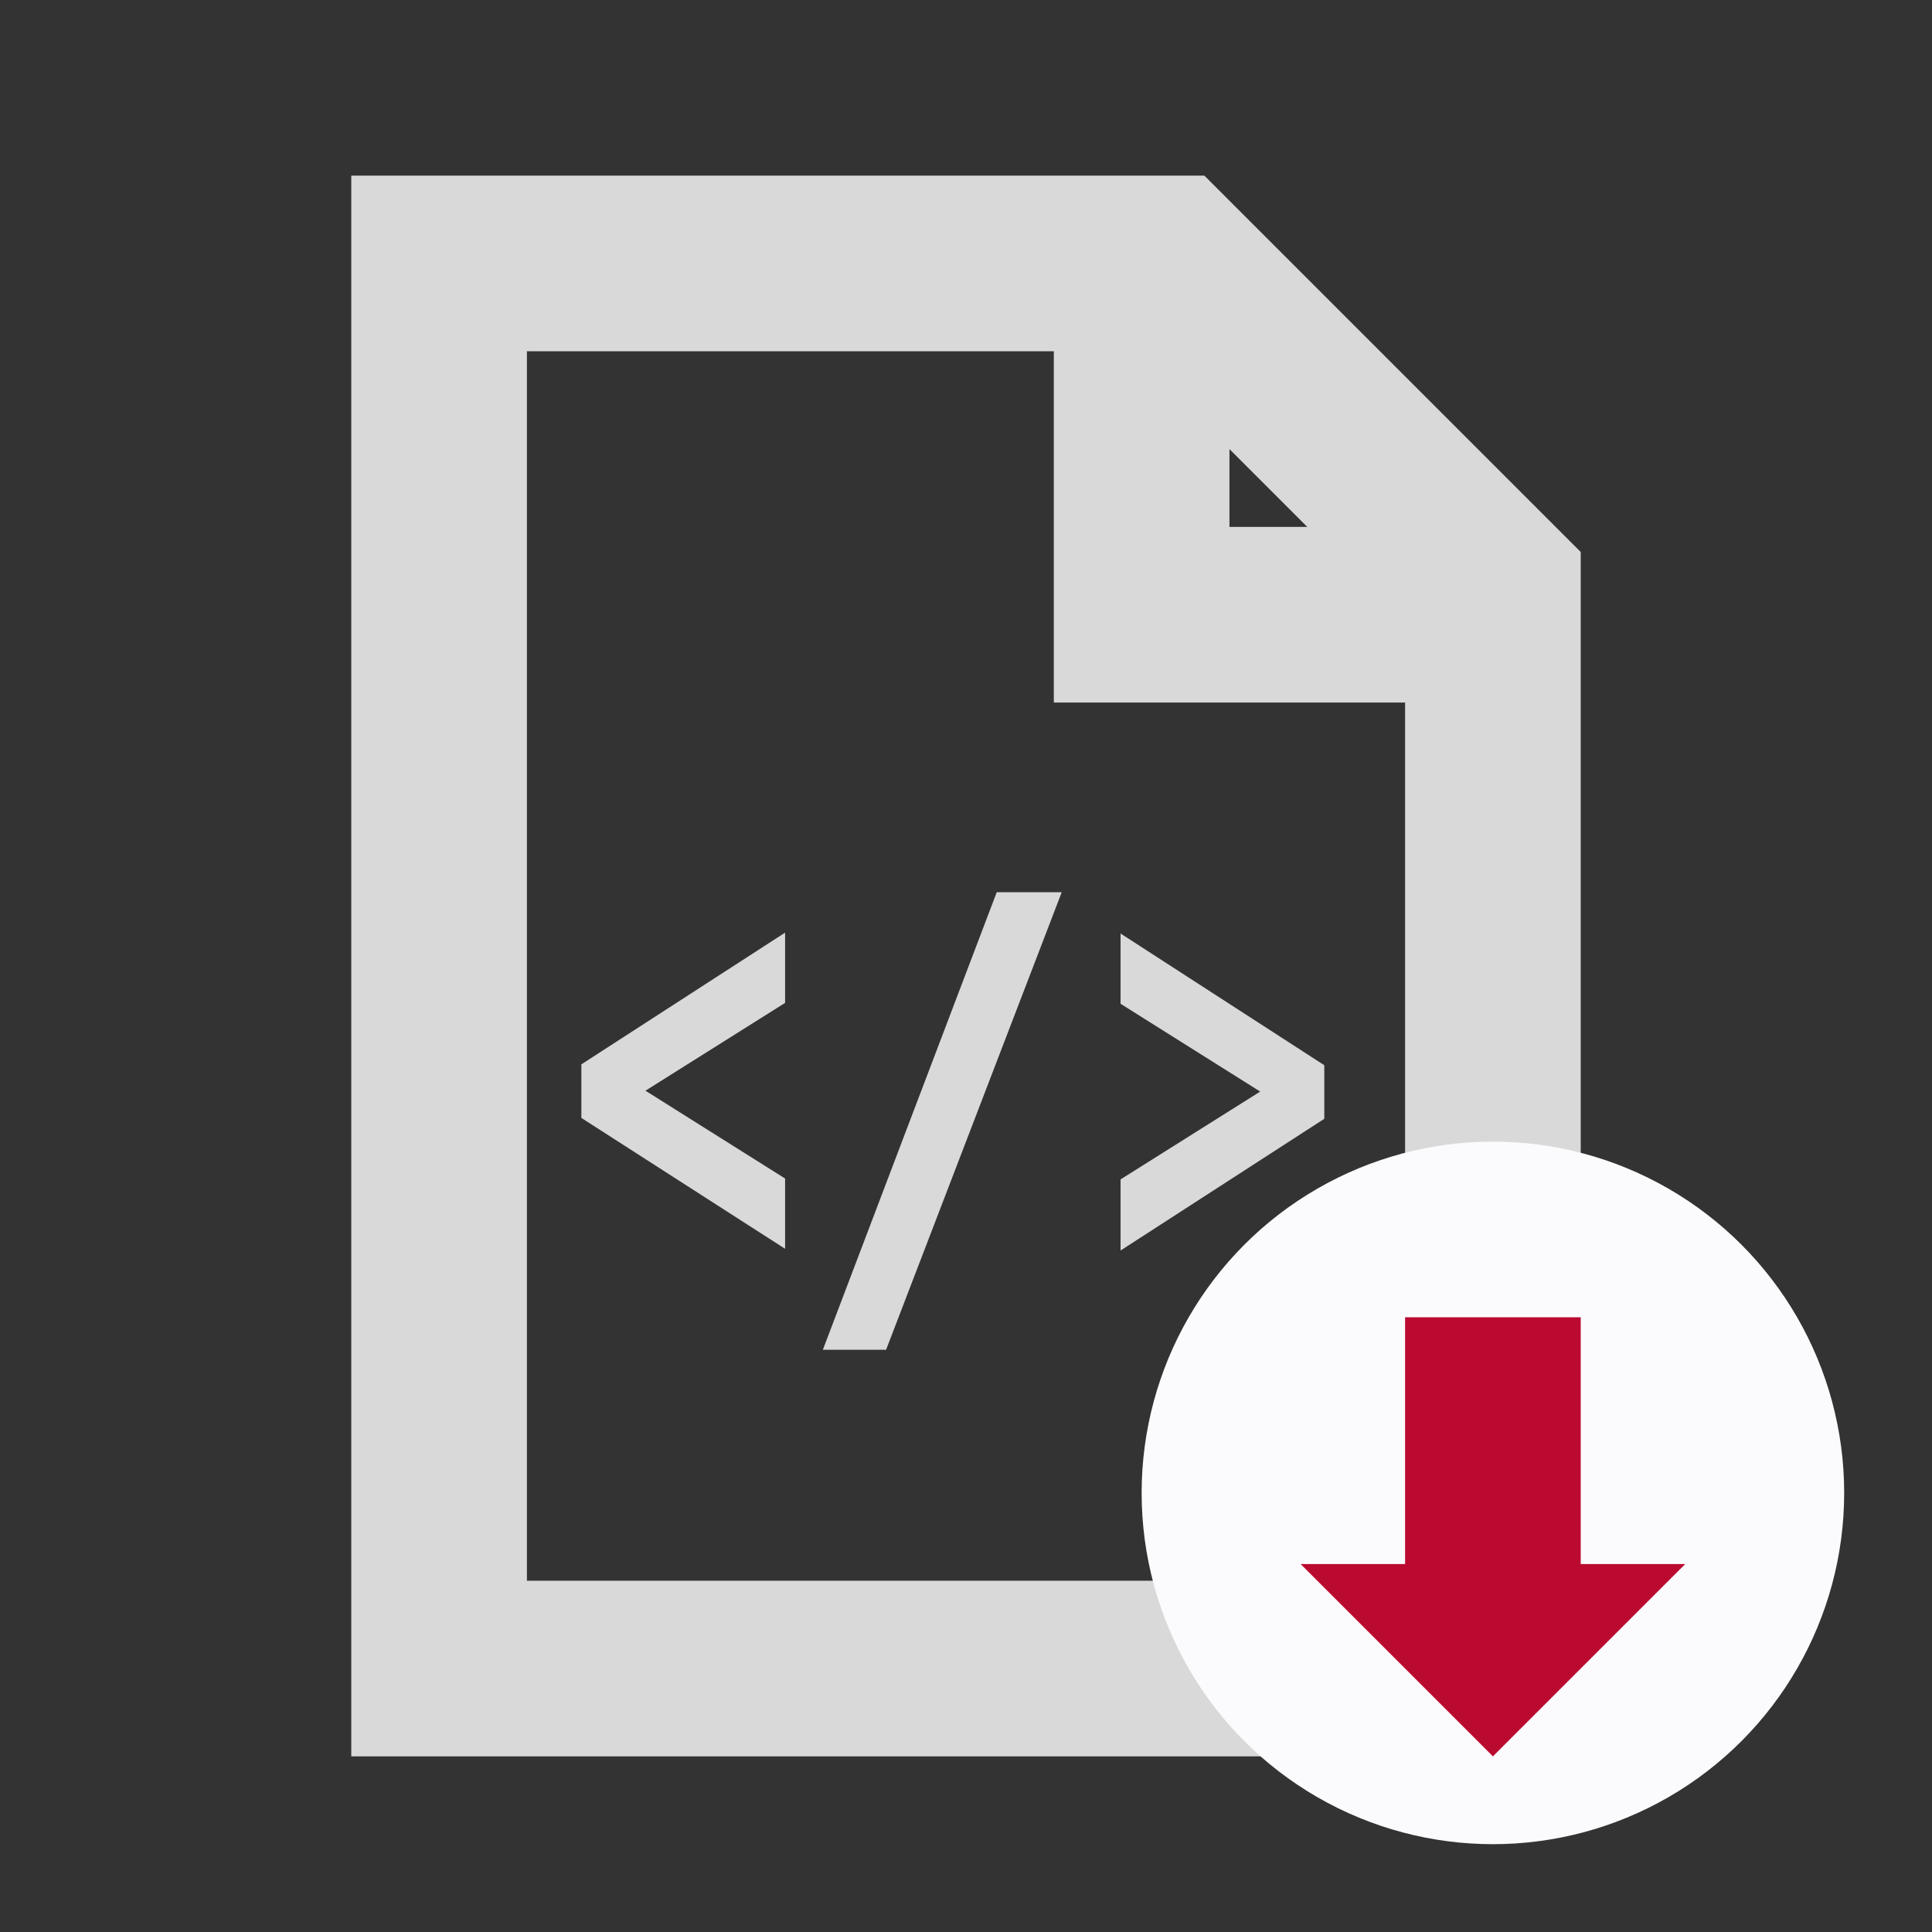 <svg id="visual" xmlns="http://www.w3.org/2000/svg" viewBox="0 0 22 22"><rect x="0" y="0" width="22" height="22" fill="#333333" stroke="none"/><defs><style>.cls-1,.cls-3{fill:none;stroke-miterlimit:10;stroke-width:2px;}.cls-1{stroke:#d9d9d9;}.cls-2{fill:#fbfbfd;}.cls-3{stroke:#bb0a30;}.cls-4{fill:#bb0a30;}.cls-5{fill:#d9d9d9;}</style></defs><path class="cls-1" d="M17,19H5V3h8.3L17,6.7Z"/><polyline class="cls-1" points="13 3 13 7 17 7"/><circle class="cls-2" cx="17" cy="17" r="4"/><line class="cls-3" x1="17" y1="15" x2="17" y2="18.11"/><polygon class="cls-4" points="19.19 17.81 14.81 17.81 17 20 19.19 17.81"/><path class="cls-5" d="M6.62,12.73v-.61l2.32-1.5v.8l-1.59,1v0l1.59,1v.8Z"/><path class="cls-5" d="M11.35,10.16h.74l-2,5.21H9.37Z"/><path class="cls-5" d="M12.76,13.43l1.59-1v0l-1.59-1v-.8l2.32,1.5v.61l-2.32,1.5Z"/></svg>